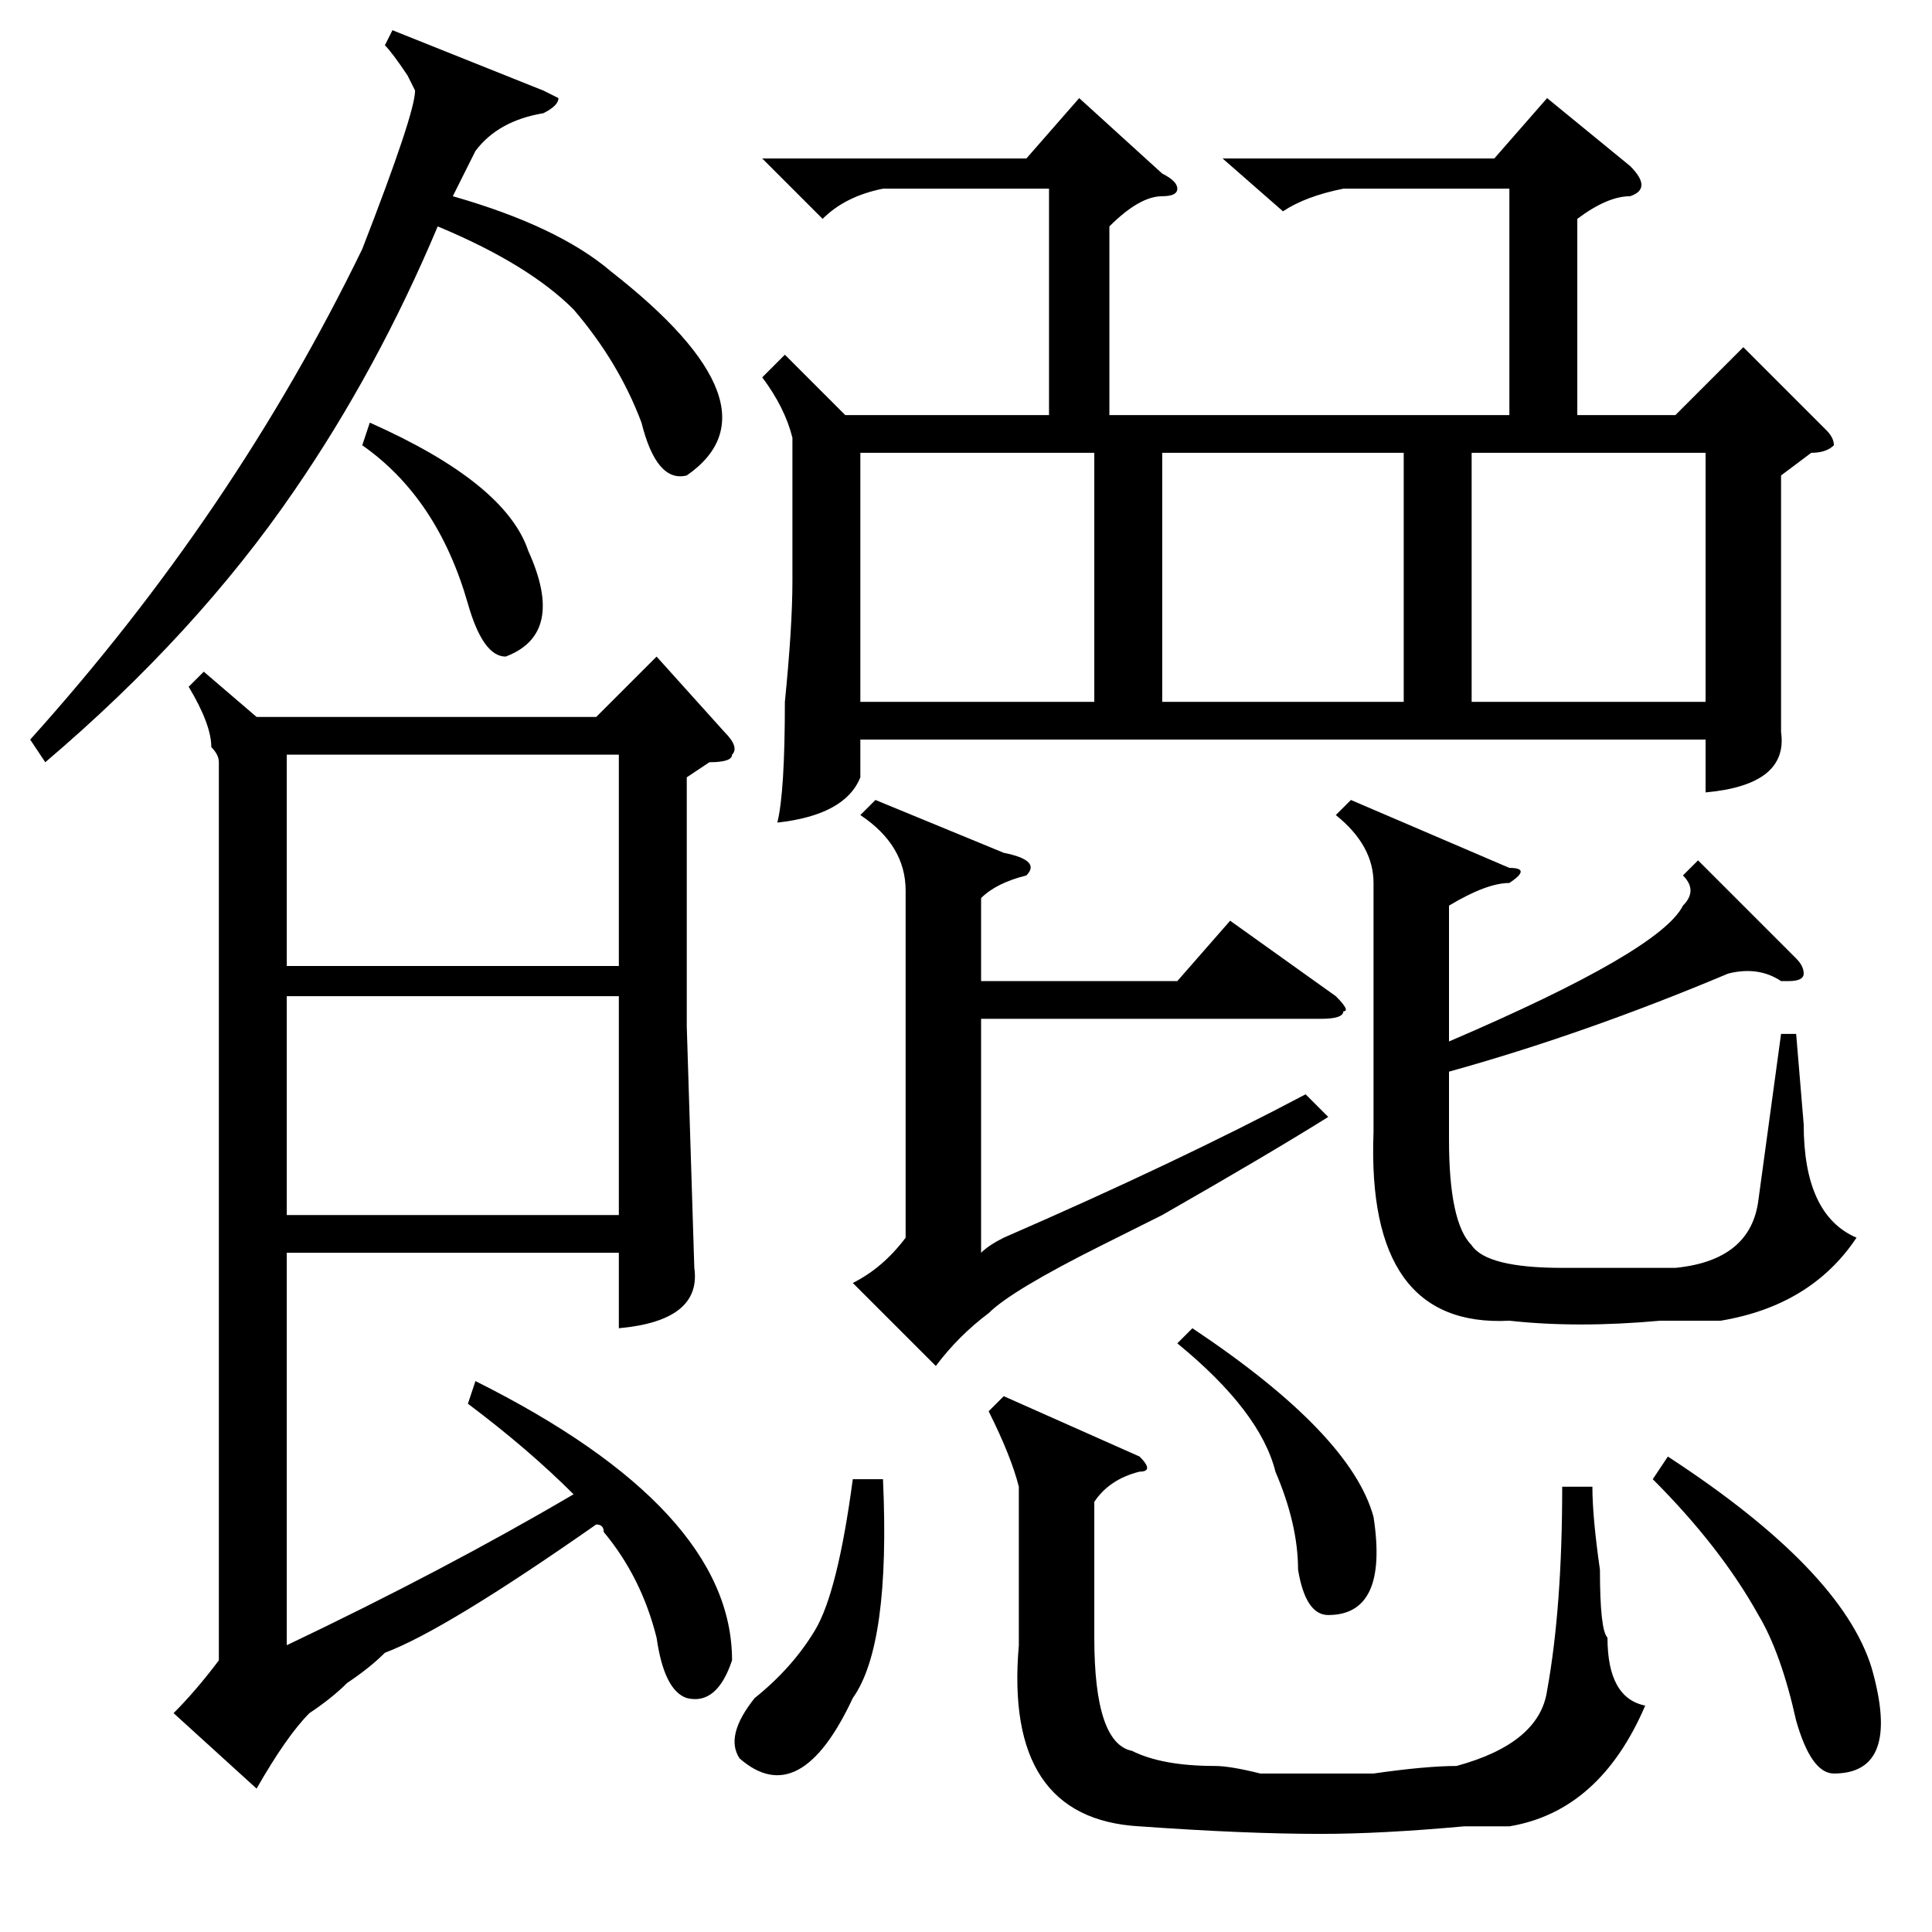 <?xml version="1.0" standalone="no"?>
<!DOCTYPE svg PUBLIC "-//W3C//DTD SVG 1.1//EN" "http://www.w3.org/Graphics/SVG/1.1/DTD/svg11.dtd" >
<svg xmlns="http://www.w3.org/2000/svg" xmlns:xlink="http://www.w3.org/1999/xlink" version="1.1" viewBox="0 -52 256 256">
  <g transform="matrix(1 0 0 -1 0 204)">
   <path fill="currentColor"
d="M209 227v-26h13l9 9l11 -11q1 -1 1 -2q-1 -1 -3 -1l-4 -3v-14v-20q1 -7 -10 -8v7h-112v-5q-2 -5 -11 -6q1 4 1 16q1 10 1 16v19q-1 4 -4 8l3 3l8 -8h27v30h-22q-5 -1 -8 -4l-8 8h35l7 8l11 -10q2 -1 2 -2t-2 -1q-3 0 -7 -4v-25h53v30h-22q-5 -1 -8 -3l-8 7h36l7 8l11 -9
q3 -3 0 -4q-3 0 -7 -3zM62 70l1 3q34 -17 34 -37q-2 -6 -6 -5q-3 1 -4 8q-2 8 -7 14q0 1 -1 1q-20 -14 -28 -17q-2 -2 -5 -4q-2 -2 -5 -4q-3 -3 -7 -10l-11 10q3 3 6 7v119q0 1 -1 2q0 3 -3 8l2 2l7 -6h45l8 8l9 -10q2 -2 1 -3q0 -1 -3 -1l-3 -2v-33l1 -32q1 -7 -10 -8v10
h-44v-52q21 10 38 20q-6 6 -14 12zM200 141q3 0 0 -2q-3 0 -8 -3v-18q28 12 31 18q2 2 0 4l2 2l13 -13q1 -1 1 -2t-2 -1h-1q-3 2 -7 1q-19 -8 -37 -13v-9q0 -11 3 -14q2 -3 12 -3h15q10 1 11 9l3 22h2l1 -12q0 -12 7 -15q-6 -9 -18 -11h-8q-11 -1 -20 0q-19 -1 -18 25v33
q0 5 -5 9l2 2zM151 63q2 -2 0 -2q-4 -1 -6 -4v-18q0 -14 5 -15q4 -2 11 -2q2 0 6 -1h5h10q7 1 11 1q11 3 12 10q2 11 2 27h4q0 -4 1 -11q0 -8 1 -9q0 -8 5 -9q-6 -14 -18 -16h-6q-11 -1 -19 -1q-10 0 -24 1q-18 1 -16 24v21q-1 4 -4 10l2 2zM133 143q5 -1 3 -3q-4 -1 -6 -3
v-11h26l7 8l14 -10q2 -2 1 -2q0 -1 -3 -1h-45v-31q1 1 3 2q23 10 40 19l3 -3q-8 -5 -22 -13l-8 -4q-12 -6 -15 -9q-4 -3 -7 -7l-11 11q4 2 7 6v46q0 6 -6 10l2 2zM82 124h-44v-29h44v29zM72 244l2 -1q0 -1 -2 -2q-6 -1 -9 -5l-3 -6q14 -4 21 -10q23 -18 10 -27q-4 -1 -6 7
q-3 8 -9 15q-6 6 -18 11q-8 -19 -19 -35q-13 -19 -33 -36l-2 3q27 30 44 65q7 18 7 21l-1 2q-2 3 -3 4l1 2zM38 128h44v28h-44v-28zM195 163h31v33h-31v-33zM186 196h-32v-33h32v33zM145 196h-31v-33h31v33zM219 60l2 3q23 -15 27 -28q4 -14 -5 -14q-3 0 -5 7q-2 9 -5 14
q-5 9 -14 18zM117 60q1 -22 -4 -29q-7 -15 -15 -8q-2 3 2 8q5 4 8 9t5 20h4zM156 78l2 2q21 -14 24 -25q2 -13 -6 -13q-3 0 -4 6q0 6 -3 13q-2 8 -13 17zM48 197l1 3q18 -8 21 -17q5 -11 -3 -14q-3 0 -5 7q-4 14 -14 21z" />
  </g>

</svg>

